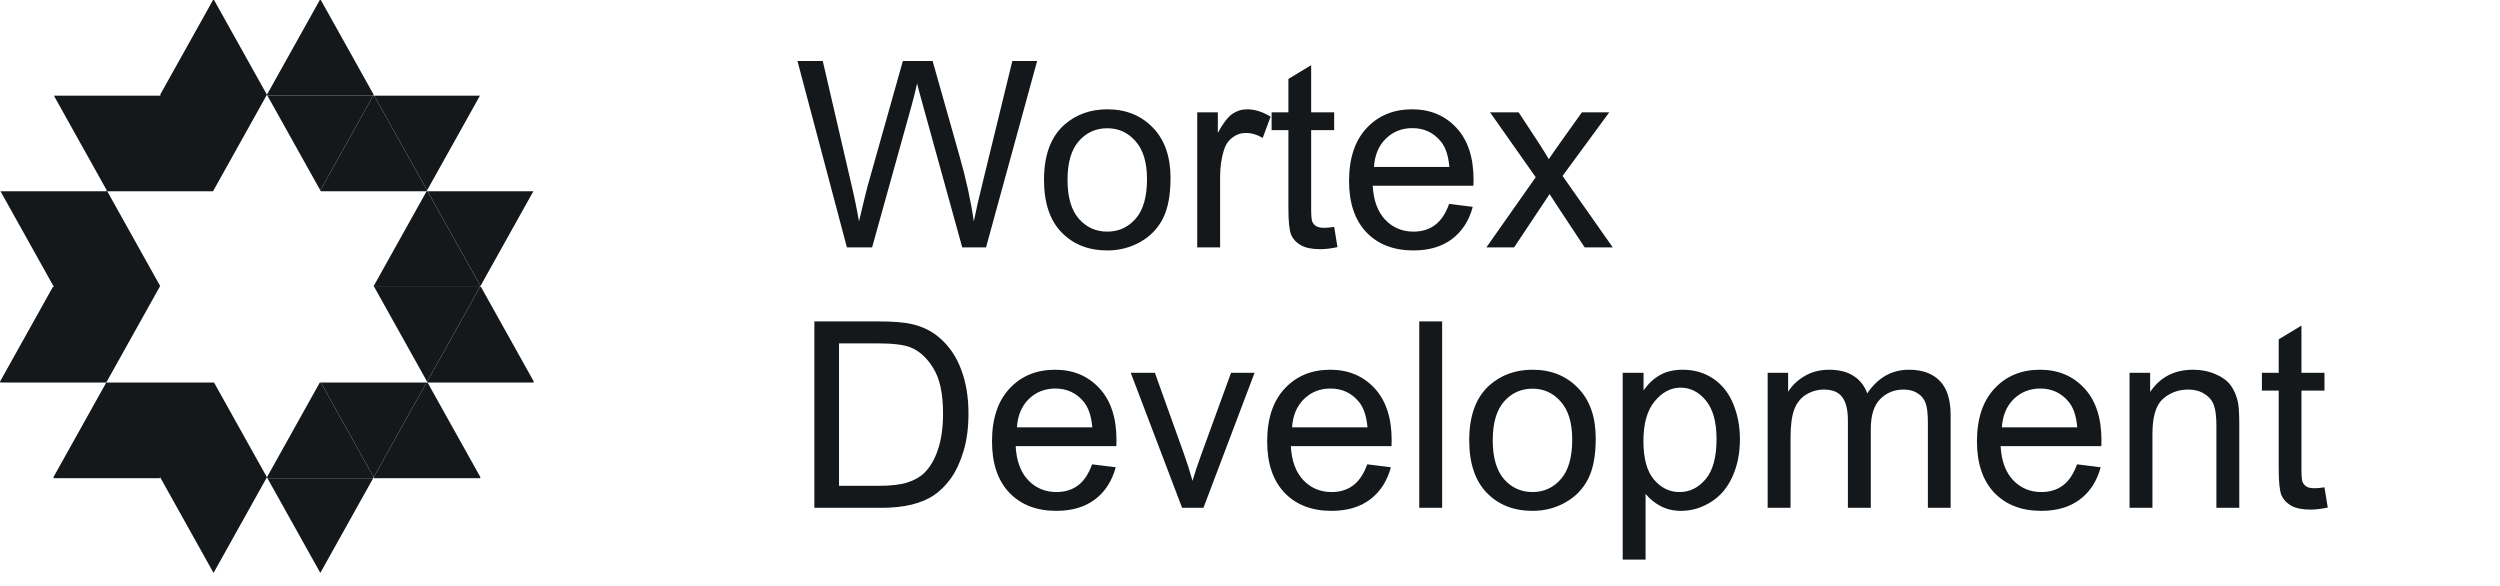 <svg width="192" height="45" viewBox="0 0 192 45" fill="none" xmlns="http://www.w3.org/2000/svg">
<path fill-rule="evenodd" clip-rule="evenodd" d="M32.8 14.619L32.761 14.691H24.639L24.6 14.619L28.659 7.346H28.741L32.8 14.619Z" fill="#15181B"/>
<path fill-rule="evenodd" clip-rule="evenodd" d="M36.861 7.346L32.8 14.619L28.741 7.346H36.861Z" fill="#15181B"/>
<path fill-rule="evenodd" clip-rule="evenodd" d="M40.961 14.691L36.9 21.965L32.839 14.691H40.961Z" fill="#15181B"/>
<path fill-rule="evenodd" clip-rule="evenodd" d="M41 29.309L40.961 29.381H32.839L32.8 29.309L36.861 22.035H36.939L41 29.309Z" fill="#15181B"/>
<path fill-rule="evenodd" clip-rule="evenodd" d="M36.9 36.656L36.861 36.726H28.741L28.7 36.654L32.761 29.381L32.839 29.381L36.9 36.656Z" fill="#15181B"/>
<path fill-rule="evenodd" clip-rule="evenodd" d="M36.9 21.965L36.861 22.035L28.739 22.035L28.7 21.965L32.761 14.691L32.839 14.691L36.9 21.965Z" fill="#15181B"/>
<path fill-rule="evenodd" clip-rule="evenodd" d="M36.861 22.035L32.8 29.309L28.739 22.035L36.861 22.035Z" fill="#15181B"/>
<path fill-rule="evenodd" clip-rule="evenodd" d="M20.5 7.274L20.459 7.346L16.4 14.619L16.361 14.691H8.239L12.3 21.965L12.261 22.035L8.2 29.309L8.159 29.381H0.039L0 29.309L4.061 22.035H4.139L4.1 21.965L0.039 14.691H8.161L8.2 14.621L4.139 7.346H12.339L12.3 7.274L16.361 0H16.439L20.5 7.274Z" fill="#15181B"/>
<path fill-rule="evenodd" clip-rule="evenodd" d="M20.5 36.654L20.459 36.726L16.4 44L12.339 36.726L12.3 36.654L12.259 36.726H4.139L4.1 36.654L8.159 29.381L16.439 29.381L20.5 36.654Z" fill="#15181B"/>
<path fill-rule="evenodd" clip-rule="evenodd" d="M28.659 7.346L24.6 14.619L20.539 7.346H28.659Z" fill="#15181B"/>
<path fill-rule="evenodd" clip-rule="evenodd" d="M28.7 7.274L28.659 7.346H20.539L20.5 7.274L24.561 0H24.639L28.7 7.274Z" fill="#15181B"/>
<path fill-rule="evenodd" clip-rule="evenodd" d="M28.7 36.654L28.661 36.726H20.539L20.5 36.654L24.559 29.381H24.642L28.7 36.654Z" fill="#15181B"/>
<path fill-rule="evenodd" clip-rule="evenodd" d="M28.661 36.726L24.6 44L20.539 36.726H28.661Z" fill="#15181B"/>
<path fill-rule="evenodd" clip-rule="evenodd" d="M32.761 29.381L28.7 36.654L24.642 29.381H32.761Z" fill="#15181B"/>
<path d="M65.043 19L61.244 4.684H63.188L65.365 14.068C65.6 15.051 65.801 16.028 65.971 16.998C66.335 15.468 66.55 14.586 66.615 14.352L69.34 4.684H71.625L73.676 11.93C74.19 13.727 74.561 15.416 74.789 16.998C74.971 16.093 75.209 15.055 75.502 13.883L77.748 4.684H79.652L75.727 19H73.9L70.883 8.092C70.629 7.18 70.479 6.62 70.434 6.412C70.284 7.07 70.144 7.63 70.014 8.092L66.977 19H65.043ZM80.18 13.815C80.18 11.894 80.713 10.471 81.781 9.547C82.673 8.779 83.76 8.395 85.043 8.395C86.469 8.395 87.634 8.863 88.539 9.801C89.444 10.732 89.897 12.021 89.897 13.668C89.897 15.003 89.695 16.054 89.291 16.822C88.894 17.584 88.311 18.176 87.543 18.6C86.781 19.023 85.948 19.234 85.043 19.234C83.591 19.234 82.416 18.769 81.518 17.838C80.626 16.907 80.18 15.566 80.18 13.815ZM81.986 13.815C81.986 15.143 82.276 16.139 82.856 16.803C83.435 17.46 84.164 17.789 85.043 17.789C85.915 17.789 86.641 17.457 87.221 16.793C87.8 16.129 88.09 15.117 88.09 13.756C88.09 12.473 87.797 11.503 87.211 10.846C86.632 10.182 85.909 9.85 85.043 9.85C84.164 9.85 83.435 10.178 82.856 10.836C82.276 11.493 81.986 12.486 81.986 13.815ZM91.947 19V8.629H93.529V10.201C93.933 9.465 94.304 8.98 94.643 8.746C94.988 8.512 95.365 8.395 95.775 8.395C96.368 8.395 96.97 8.583 97.582 8.961L96.977 10.592C96.547 10.338 96.117 10.211 95.688 10.211C95.303 10.211 94.958 10.328 94.652 10.562C94.346 10.79 94.128 11.109 93.998 11.52C93.803 12.145 93.705 12.828 93.705 13.57V19H91.947ZM102.465 17.428L102.719 18.98C102.224 19.085 101.781 19.137 101.391 19.137C100.753 19.137 100.258 19.036 99.906 18.834C99.555 18.632 99.307 18.369 99.164 18.043C99.021 17.711 98.949 17.018 98.949 15.963V9.996H97.66V8.629H98.949V6.061L100.697 5.006V8.629H102.465V9.996H100.697V16.061C100.697 16.562 100.727 16.884 100.785 17.027C100.85 17.171 100.951 17.285 101.088 17.369C101.231 17.454 101.433 17.496 101.693 17.496C101.889 17.496 102.146 17.473 102.465 17.428ZM111.293 15.66L113.109 15.885C112.823 16.946 112.292 17.77 111.518 18.355C110.743 18.941 109.753 19.234 108.549 19.234C107.032 19.234 105.827 18.769 104.936 17.838C104.05 16.9 103.607 15.588 103.607 13.902C103.607 12.158 104.057 10.803 104.955 9.84C105.854 8.876 107.019 8.395 108.451 8.395C109.838 8.395 110.971 8.867 111.85 9.811C112.729 10.755 113.168 12.083 113.168 13.795C113.168 13.899 113.165 14.055 113.158 14.264H105.424C105.489 15.403 105.811 16.275 106.391 16.881C106.97 17.486 107.693 17.789 108.559 17.789C109.203 17.789 109.753 17.62 110.209 17.281C110.665 16.943 111.026 16.402 111.293 15.66ZM105.521 12.818H111.312C111.234 11.946 111.013 11.292 110.648 10.855C110.089 10.178 109.363 9.84 108.471 9.84C107.663 9.84 106.983 10.11 106.43 10.65C105.883 11.191 105.58 11.913 105.521 12.818ZM114.154 19L117.943 13.609L114.438 8.629H116.635L118.227 11.06C118.526 11.523 118.767 11.91 118.949 12.223C119.236 11.793 119.499 11.412 119.74 11.08L121.488 8.629H123.588L120.004 13.512L123.861 19H121.703L119.574 15.777L119.008 14.908L116.283 19H114.154ZM62.543 39V24.684H67.475C68.588 24.684 69.438 24.752 70.023 24.889C70.844 25.078 71.544 25.419 72.123 25.914C72.878 26.552 73.441 27.369 73.812 28.365C74.19 29.355 74.379 30.488 74.379 31.764C74.379 32.851 74.252 33.815 73.998 34.654C73.744 35.494 73.419 36.191 73.022 36.744C72.624 37.291 72.188 37.724 71.713 38.043C71.244 38.355 70.674 38.593 70.004 38.756C69.34 38.919 68.575 39 67.709 39H62.543ZM64.438 37.31H67.494C68.438 37.31 69.177 37.223 69.711 37.047C70.251 36.871 70.681 36.624 71 36.305C71.449 35.855 71.797 35.253 72.045 34.498C72.299 33.736 72.426 32.815 72.426 31.734C72.426 30.237 72.178 29.088 71.684 28.287C71.195 27.48 70.6 26.939 69.897 26.666C69.389 26.471 68.572 26.373 67.445 26.373H64.438V37.31ZM83.871 35.66L85.688 35.885C85.401 36.946 84.87 37.77 84.096 38.355C83.321 38.941 82.331 39.234 81.127 39.234C79.61 39.234 78.406 38.769 77.514 37.838C76.628 36.9 76.186 35.589 76.186 33.902C76.186 32.158 76.635 30.803 77.533 29.84C78.432 28.876 79.597 28.395 81.029 28.395C82.416 28.395 83.549 28.866 84.428 29.811C85.307 30.755 85.746 32.083 85.746 33.795C85.746 33.899 85.743 34.055 85.736 34.264H78.002C78.067 35.403 78.389 36.275 78.969 36.881C79.548 37.486 80.271 37.789 81.137 37.789C81.781 37.789 82.331 37.62 82.787 37.281C83.243 36.943 83.604 36.402 83.871 35.66ZM78.1 32.818H83.891C83.812 31.946 83.591 31.292 83.227 30.855C82.667 30.178 81.941 29.84 81.049 29.84C80.242 29.84 79.561 30.11 79.008 30.65C78.461 31.191 78.158 31.913 78.1 32.818ZM90.785 39L86.84 28.629H88.695L90.922 34.84C91.163 35.51 91.384 36.207 91.586 36.93C91.742 36.383 91.96 35.725 92.24 34.957L94.545 28.629H96.352L92.426 39H90.785ZM105.004 35.66L106.82 35.885C106.534 36.946 106.003 37.77 105.229 38.355C104.454 38.941 103.464 39.234 102.26 39.234C100.743 39.234 99.538 38.769 98.647 37.838C97.761 36.9 97.318 35.589 97.318 33.902C97.318 32.158 97.768 30.803 98.666 29.84C99.564 28.876 100.73 28.395 102.162 28.395C103.549 28.395 104.682 28.866 105.561 29.811C106.439 30.755 106.879 32.083 106.879 33.795C106.879 33.899 106.876 34.055 106.869 34.264H99.135C99.2 35.403 99.522 36.275 100.102 36.881C100.681 37.486 101.404 37.789 102.27 37.789C102.914 37.789 103.464 37.62 103.92 37.281C104.376 36.943 104.737 36.402 105.004 35.66ZM99.232 32.818H105.023C104.945 31.946 104.724 31.292 104.359 30.855C103.799 30.178 103.074 29.84 102.182 29.84C101.374 29.84 100.694 30.11 100.141 30.65C99.594 31.191 99.291 31.913 99.232 32.818ZM108.998 39V24.684H110.756V39H108.998ZM112.836 33.815C112.836 31.894 113.37 30.471 114.438 29.547C115.329 28.779 116.417 28.395 117.699 28.395C119.125 28.395 120.29 28.863 121.195 29.801C122.1 30.732 122.553 32.021 122.553 33.668C122.553 35.003 122.351 36.054 121.947 36.822C121.55 37.584 120.967 38.176 120.199 38.6C119.438 39.023 118.604 39.234 117.699 39.234C116.247 39.234 115.072 38.769 114.174 37.838C113.282 36.907 112.836 35.566 112.836 33.815ZM114.643 33.815C114.643 35.143 114.932 36.139 115.512 36.803C116.091 37.46 116.82 37.789 117.699 37.789C118.572 37.789 119.298 37.457 119.877 36.793C120.456 36.129 120.746 35.117 120.746 33.756C120.746 32.473 120.453 31.503 119.867 30.846C119.288 30.182 118.565 29.85 117.699 29.85C116.82 29.85 116.091 30.178 115.512 30.836C114.932 31.494 114.643 32.486 114.643 33.815ZM124.623 42.975V28.629H126.225V29.977C126.602 29.449 127.029 29.055 127.504 28.795C127.979 28.528 128.555 28.395 129.232 28.395C130.118 28.395 130.899 28.622 131.576 29.078C132.253 29.534 132.764 30.178 133.109 31.012C133.454 31.838 133.627 32.747 133.627 33.736C133.627 34.797 133.435 35.755 133.051 36.607C132.673 37.454 132.12 38.105 131.391 38.56C130.668 39.01 129.906 39.234 129.105 39.234C128.52 39.234 127.992 39.111 127.523 38.863C127.061 38.616 126.68 38.303 126.381 37.926V42.975H124.623ZM126.215 33.873C126.215 35.208 126.485 36.194 127.025 36.832C127.566 37.47 128.22 37.789 128.988 37.789C129.77 37.789 130.437 37.46 130.99 36.803C131.55 36.139 131.83 35.113 131.83 33.727C131.83 32.405 131.557 31.415 131.01 30.758C130.469 30.1 129.822 29.771 129.066 29.771C128.318 29.771 127.654 30.123 127.074 30.826C126.501 31.523 126.215 32.538 126.215 33.873ZM135.756 39V28.629H137.328V30.084C137.654 29.576 138.087 29.169 138.627 28.863C139.167 28.551 139.783 28.395 140.473 28.395C141.241 28.395 141.869 28.554 142.357 28.873C142.852 29.192 143.201 29.638 143.402 30.211C144.223 29 145.29 28.395 146.605 28.395C147.634 28.395 148.425 28.681 148.979 29.254C149.532 29.82 149.809 30.696 149.809 31.881V39H148.061V32.467C148.061 31.764 148.002 31.259 147.885 30.953C147.774 30.641 147.569 30.39 147.27 30.201C146.97 30.012 146.618 29.918 146.215 29.918C145.486 29.918 144.88 30.162 144.398 30.65C143.917 31.132 143.676 31.907 143.676 32.975V39H141.918V32.262C141.918 31.48 141.775 30.895 141.488 30.504C141.202 30.113 140.733 29.918 140.082 29.918C139.587 29.918 139.128 30.048 138.705 30.309C138.288 30.569 137.986 30.95 137.797 31.451C137.608 31.953 137.514 32.675 137.514 33.619V39H135.756ZM159.516 35.66L161.332 35.885C161.046 36.946 160.515 37.77 159.74 38.355C158.965 38.941 157.976 39.234 156.771 39.234C155.255 39.234 154.05 38.769 153.158 37.838C152.273 36.9 151.83 35.589 151.83 33.902C151.83 32.158 152.279 30.803 153.178 29.84C154.076 28.876 155.242 28.395 156.674 28.395C158.061 28.395 159.193 28.866 160.072 29.811C160.951 30.755 161.391 32.083 161.391 33.795C161.391 33.899 161.387 34.055 161.381 34.264H153.646C153.712 35.403 154.034 36.275 154.613 36.881C155.193 37.486 155.915 37.789 156.781 37.789C157.426 37.789 157.976 37.62 158.432 37.281C158.887 36.943 159.249 36.402 159.516 35.66ZM153.744 32.818H159.535C159.457 31.946 159.236 31.292 158.871 30.855C158.311 30.178 157.585 29.84 156.693 29.84C155.886 29.84 155.206 30.11 154.652 30.65C154.105 31.191 153.803 31.913 153.744 32.818ZM163.549 39V28.629H165.131V30.104C165.893 28.964 166.993 28.395 168.432 28.395C169.057 28.395 169.63 28.509 170.15 28.736C170.678 28.958 171.072 29.251 171.332 29.615C171.592 29.98 171.775 30.413 171.879 30.914C171.944 31.24 171.977 31.809 171.977 32.623V39H170.219V32.691C170.219 31.975 170.15 31.441 170.014 31.09C169.877 30.732 169.633 30.449 169.281 30.24C168.936 30.025 168.529 29.918 168.061 29.918C167.312 29.918 166.664 30.156 166.117 30.631C165.577 31.106 165.307 32.008 165.307 33.336V39H163.549ZM178.52 37.428L178.773 38.98C178.279 39.085 177.836 39.137 177.445 39.137C176.807 39.137 176.312 39.036 175.961 38.834C175.609 38.632 175.362 38.368 175.219 38.043C175.076 37.711 175.004 37.018 175.004 35.963V29.996H173.715V28.629H175.004V26.061L176.752 25.006V28.629H178.52V29.996H176.752V36.06C176.752 36.562 176.781 36.884 176.84 37.027C176.905 37.171 177.006 37.285 177.143 37.369C177.286 37.454 177.488 37.496 177.748 37.496C177.943 37.496 178.201 37.473 178.52 37.428Z" fill="#15181B"/>
</svg>
